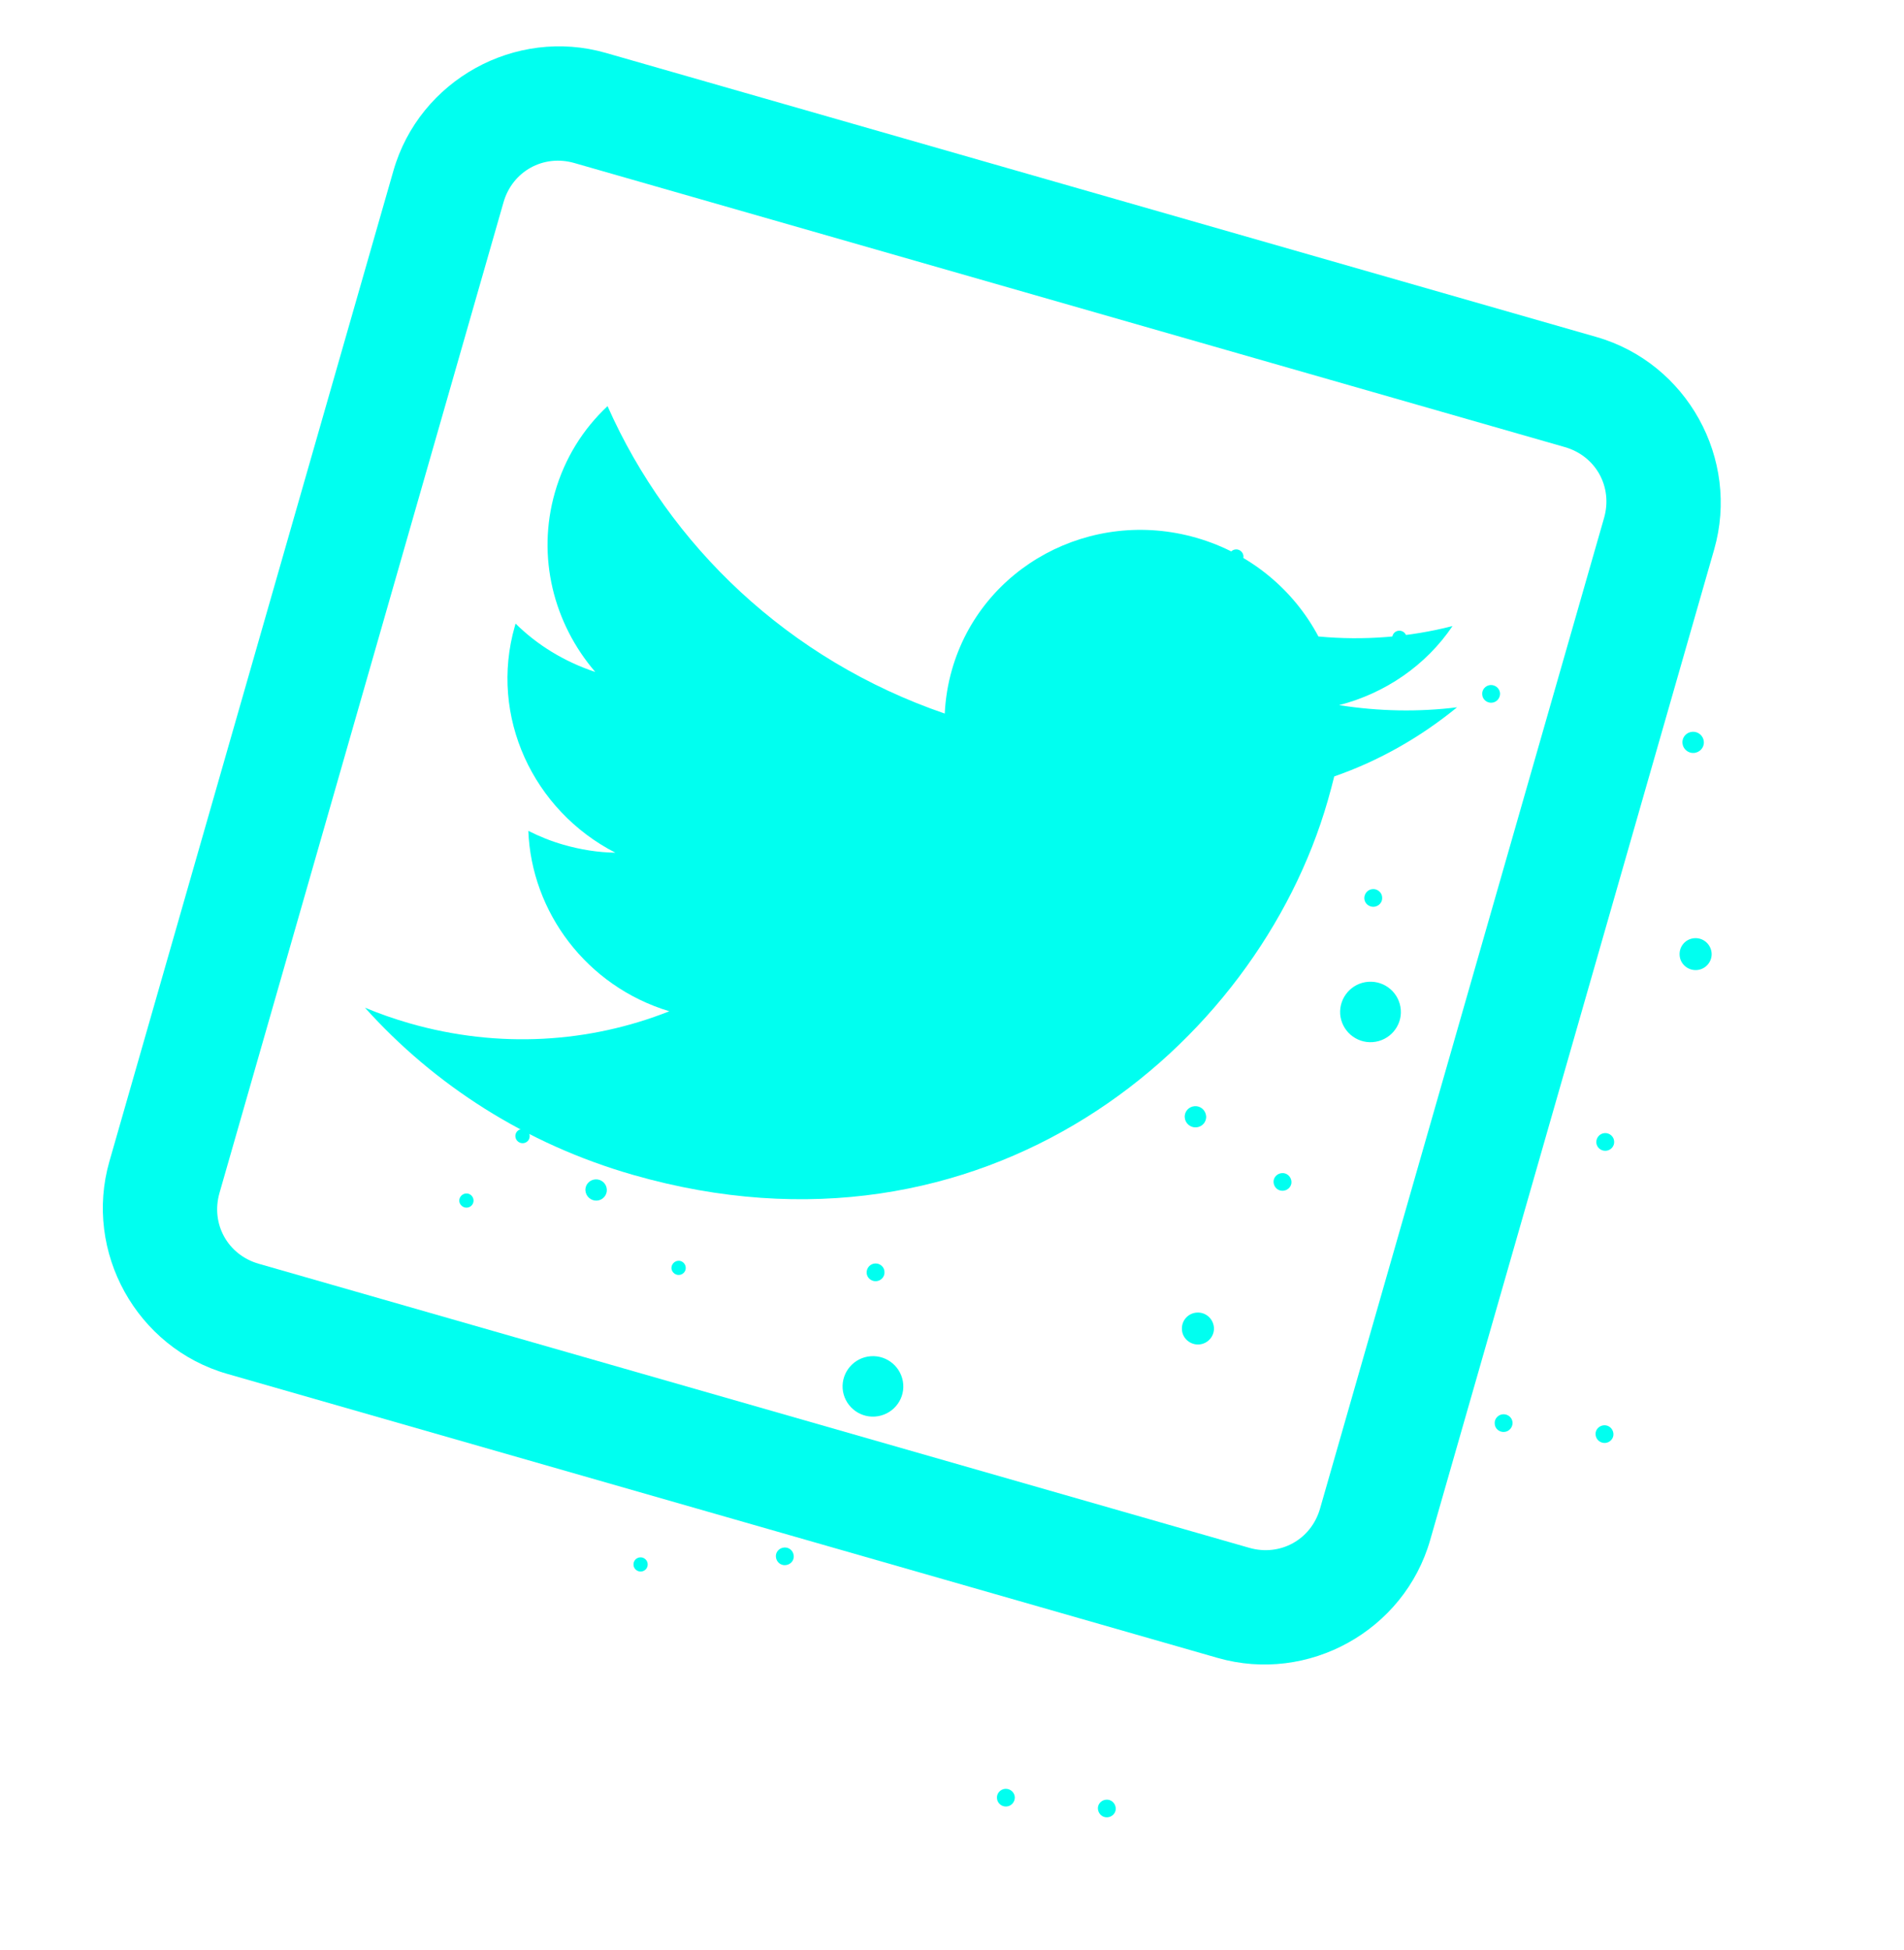 <svg width="166" height="170" viewBox="0 0 166 170" fill="none" xmlns="http://www.w3.org/2000/svg">
<path d="M139.18 29.375L52.826 4.614C44.929 2.349 36.565 6.985 34.301 14.882L9.539 101.237C7.275 109.133 11.911 117.497 19.808 119.761L106.162 144.523C114.059 146.788 122.423 142.151 124.687 134.255L149.449 47.9C151.713 40.004 147.077 31.64 139.18 29.375ZM115.089 131.503C114.314 134.207 111.619 135.701 108.914 134.925L22.56 110.164C19.856 109.388 18.362 106.693 19.137 103.989L43.899 17.634C44.674 14.93 47.37 13.436 50.074 14.211L136.428 38.973C139.132 39.748 140.627 42.444 139.851 45.148L115.089 131.503Z" fill="#00FFF0"/>
<path d="M127.039 61.657C123.691 62.071 120.244 62.017 116.747 61.468C120.767 60.436 124.321 58.006 126.637 54.576C122.887 55.534 118.933 55.857 114.946 55.483C112.815 51.465 109.066 48.246 104.293 46.877C95.114 44.245 85.576 49.383 82.998 58.372C82.634 59.641 82.43 60.929 82.367 62.202C68.758 57.531 58.356 47.569 52.969 35.403C50.846 37.391 49.24 39.926 48.381 42.922C46.769 48.546 48.274 54.364 51.902 58.578C49.205 57.681 46.845 56.234 44.951 54.359L44.885 54.587C42.628 62.458 46.488 70.655 53.65 74.33C52.145 74.31 50.621 74.066 49.11 73.632C48.031 73.323 47.023 72.91 46.062 72.428C46.333 79.486 51.123 85.97 58.356 88.154C51.412 90.903 43.509 91.44 35.714 89.205C34.369 88.819 33.07 88.364 31.819 87.841C37.848 94.557 45.818 99.727 55.213 102.421C85.796 111.191 109.608 91.254 115.763 69.787C115.967 69.076 116.158 68.361 116.326 67.681C120.231 66.328 123.863 64.25 127.022 61.666L127.039 61.657Z" fill="#00FFF0"/>
<path d="M73.465 121.037C73.37 119.595 74.461 118.328 75.92 118.224C77.379 118.12 78.642 119.224 78.75 120.67C78.857 122.116 77.753 123.379 76.294 123.483C74.835 123.587 73.572 122.483 73.465 121.037Z" fill="#00FFF0"/>
<path d="M67.647 135.719C67.604 135.294 67.944 134.925 68.377 134.898C68.798 134.867 69.163 135.178 69.202 135.615C69.245 136.04 68.906 136.409 68.472 136.436C68.051 136.467 67.687 136.156 67.647 135.719Z" fill="#00FFF0"/>
<path d="M95.721 157.7C95.677 157.276 96.017 156.906 96.451 156.879C96.871 156.849 97.232 157.172 97.275 157.597C97.318 158.021 96.979 158.391 96.545 158.418C96.124 158.448 95.764 158.125 95.721 157.7Z" fill="#00FFF0"/>
<path d="M86.922 156.758C86.879 156.333 87.219 155.964 87.64 155.933C88.073 155.906 88.447 156.233 88.477 156.654C88.495 157.072 88.181 157.449 87.747 157.475C87.326 157.506 86.94 157.175 86.922 156.758Z" fill="#00FFF0"/>
<path d="M103.047 115.904C102.994 115.133 103.568 114.473 104.339 114.42C105.11 114.366 105.77 114.94 105.836 115.715C105.89 116.486 105.303 117.142 104.545 117.199C103.774 117.253 103.088 116.672 103.047 115.904Z" fill="#00FFF0"/>
<path d="M63.774 81.189C63.747 80.852 63.998 80.553 64.348 80.529C64.685 80.503 64.993 80.77 65.007 81.103C65.034 81.441 64.784 81.74 64.434 81.763C64.096 81.79 63.788 81.523 63.774 81.189Z" fill="#00FFF0"/>
<path d="M78.008 88.28C77.981 87.943 78.231 87.644 78.582 87.62C78.919 87.593 79.227 87.86 79.254 88.198C79.268 88.532 79.005 88.827 78.668 88.854C78.33 88.881 78.035 88.618 78.008 88.28Z" fill="#00FFF0"/>
<path d="M59.91 101.323C59.884 100.986 60.134 100.687 60.484 100.663C60.822 100.636 61.13 100.903 61.157 101.241C61.171 101.575 60.908 101.87 60.57 101.897C60.233 101.924 59.925 101.657 59.91 101.323Z" fill="#00FFF0"/>
<path d="M55.233 136.418C55.206 136.081 55.456 135.782 55.807 135.758C56.144 135.732 56.452 135.999 56.467 136.332C56.493 136.67 56.243 136.969 55.893 136.992C55.555 137.019 55.247 136.752 55.233 136.418Z" fill="#00FFF0"/>
<path d="M103.293 97.413C103.25 96.892 103.65 96.457 104.167 96.427C104.671 96.393 105.11 96.78 105.157 97.288C105.2 97.809 104.8 98.244 104.283 98.274C103.779 98.308 103.327 97.917 103.293 97.413Z" fill="#00FFF0"/>
<path d="M51.041 103.794C50.998 103.274 51.397 102.839 51.914 102.808C52.419 102.774 52.87 103.165 52.904 103.669C52.947 104.19 52.547 104.625 52.043 104.659C51.526 104.689 51.087 104.302 51.041 103.794Z" fill="#00FFF0"/>
<path d="M75.557 110.962C75.539 110.544 75.854 110.167 76.287 110.14C76.708 110.11 77.098 110.428 77.112 110.858C77.155 111.282 76.816 111.652 76.395 111.683C75.961 111.709 75.584 111.395 75.557 110.962Z" fill="#00FFF0"/>
<path d="M116.843 88.397C116.748 86.954 117.84 85.687 119.298 85.584C120.77 85.483 122.021 86.584 122.128 88.03C122.235 89.476 121.131 90.739 119.673 90.843C118.214 90.947 116.951 89.843 116.843 88.397Z" fill="#00FFF0"/>
<path d="M111.038 103.083C110.995 102.658 111.335 102.288 111.768 102.262C112.189 102.231 112.55 102.554 112.593 102.979C112.636 103.403 112.297 103.773 111.863 103.8C111.442 103.83 111.078 103.52 111.038 103.083Z" fill="#00FFF0"/>
<path d="M139.173 99.595C139.156 99.178 139.47 98.801 139.903 98.774C140.324 98.743 140.71 99.074 140.728 99.491C140.771 99.916 140.432 100.286 140.011 100.316C139.577 100.343 139.2 100.029 139.173 99.595Z" fill="#00FFF0"/>
<path d="M139.111 125.064C139.068 124.64 139.408 124.27 139.841 124.243C140.262 124.213 140.623 124.536 140.666 124.96C140.709 125.385 140.369 125.755 139.949 125.785C139.515 125.812 139.142 125.485 139.111 125.064Z" fill="#00FFF0"/>
<path d="M130.317 124.108C130.274 123.684 130.613 123.314 131.034 123.283C131.468 123.257 131.845 123.571 131.872 124.004C131.889 124.422 131.575 124.799 131.142 124.825C130.721 124.856 130.331 124.538 130.317 124.108Z" fill="#00FFF0"/>
<path d="M146.438 83.268C146.384 82.496 146.958 81.837 147.729 81.783C148.5 81.729 149.16 82.303 149.227 83.078C149.28 83.849 148.694 84.505 147.935 84.562C147.164 84.616 146.479 84.035 146.438 83.268Z" fill="#00FFF0"/>
<path d="M129.227 60.54C129.184 60.116 129.524 59.746 129.945 59.715C130.378 59.689 130.752 60.016 130.782 60.437C130.8 60.854 130.486 61.231 130.052 61.258C129.631 61.288 129.245 60.958 129.227 60.54Z" fill="#00FFF0"/>
<path d="M107.164 48.553C107.138 48.216 107.388 47.916 107.738 47.893C108.076 47.866 108.384 48.133 108.411 48.471C108.425 48.805 108.162 49.1 107.824 49.127C107.487 49.154 107.179 48.887 107.164 48.553Z" fill="#00FFF0"/>
<path d="M121.386 55.64C121.359 55.303 121.61 55.003 121.96 54.98C122.31 54.957 122.606 55.22 122.632 55.558C122.647 55.892 122.383 56.187 122.046 56.214C121.708 56.241 121.413 55.977 121.386 55.64Z" fill="#00FFF0"/>
<path d="M103.288 68.683C103.262 68.345 103.512 68.046 103.862 68.023C104.2 67.996 104.508 68.263 104.535 68.6C104.549 68.934 104.286 69.23 103.948 69.256C103.611 69.283 103.315 69.02 103.288 68.683Z" fill="#00FFF0"/>
<path d="M40.039 104.693C40.025 104.359 40.288 104.064 40.626 104.037C40.963 104.01 41.258 104.273 41.285 104.611C41.312 104.948 41.062 105.247 40.711 105.27C40.374 105.297 40.066 105.03 40.039 104.693Z" fill="#00FFF0"/>
<path d="M44.933 99.076C44.906 98.738 45.157 98.439 45.52 98.419C45.857 98.392 46.153 98.656 46.18 98.993C46.207 99.331 45.956 99.63 45.606 99.653C45.256 99.676 44.96 99.413 44.933 99.076Z" fill="#00FFF0"/>
<path d="M58.539 110.561C58.525 110.227 58.788 109.931 59.126 109.904C59.463 109.878 59.758 110.141 59.785 110.478C59.812 110.816 59.562 111.115 59.211 111.138C58.874 111.165 58.566 110.898 58.539 110.561Z" fill="#00FFF0"/>
<path d="M146.685 64.776C146.642 64.255 147.041 63.82 147.558 63.79C148.063 63.756 148.514 64.146 148.548 64.651C148.595 65.159 148.191 65.606 147.674 65.637C147.17 65.671 146.719 65.28 146.685 64.776Z" fill="#00FFF0"/>
<path d="M94.418 71.154C94.375 70.634 94.775 70.199 95.292 70.168C95.809 70.138 96.248 70.525 96.282 71.029C96.325 71.55 95.925 71.985 95.421 72.019C94.904 72.049 94.465 71.662 94.418 71.154Z" fill="#00FFF0"/>
<path d="M118.948 78.325C118.93 77.908 119.244 77.531 119.678 77.504C120.099 77.474 120.485 77.804 120.503 78.222C120.546 78.646 120.206 79.016 119.785 79.046C119.352 79.073 118.974 78.759 118.948 78.325Z" fill="#00FFF0"/>
</svg>
